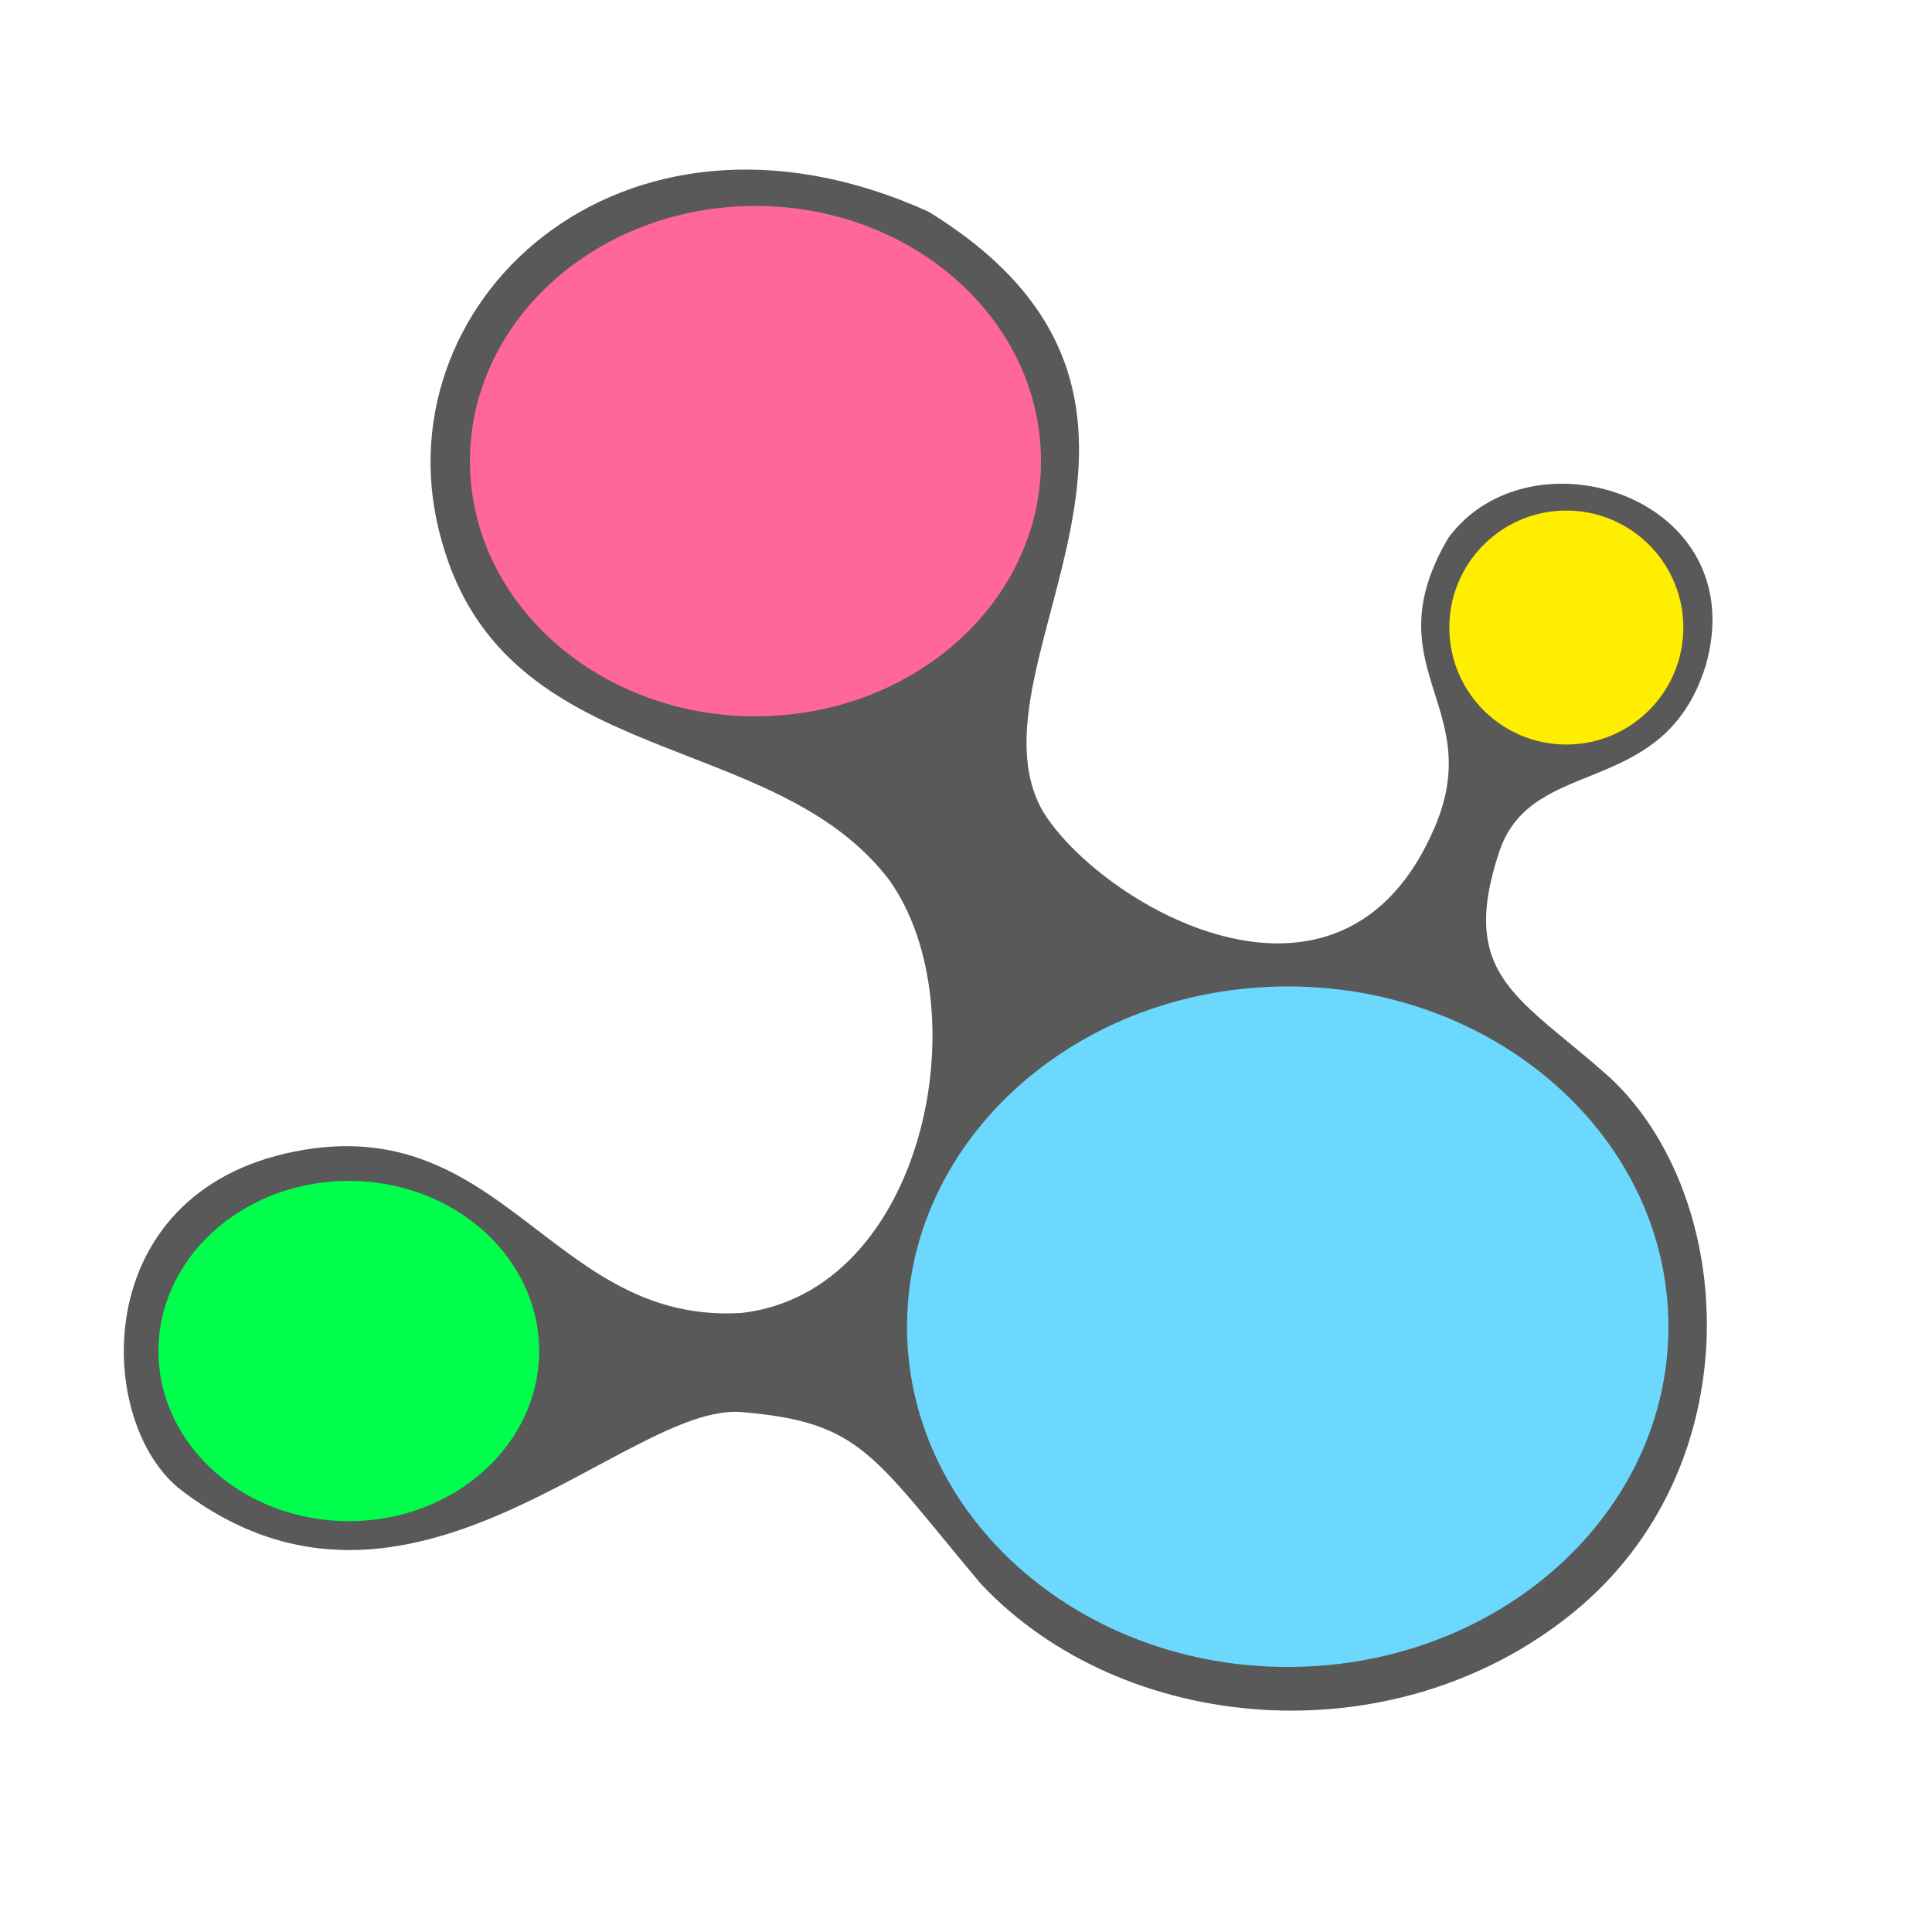 <?xml version="1.0" standalone="no"?>
<!DOCTYPE svg PUBLIC "-//W3C//DTD SVG 20010904//EN" "http://www.w3.org/TR/2001/REC-SVG-20010904/DTD/svg10.dtd">
<!-- Created using Karbon, part of Calligra: http://www.calligra.org/karbon -->
<svg xmlns="http://www.w3.org/2000/svg" xmlns:xlink="http://www.w3.org/1999/xlink" width="38.4pt" height="38.4pt">
<defs/>
<g id="layer1">
  <path id="shape0" transform="translate(3.281, 4.494)" fill="#595959" fill-rule="evenodd" stroke="#003bc3" stroke-width="0" stroke-linecap="square" stroke-linejoin="bevel" d="M22.709 37.476C26.462 41.473 33.612 42.122 38.387 38.26C43.162 34.398 42.766 27.26 39.412 24.089C37.028 21.943 35.333 21.418 36.457 18.059C37.33 15.484 40.819 16.704 41.923 13.142C43.2 8.667 37.286 6.794 35.099 9.763C33.084 13.203 36.097 14.202 34.755 17.393C32.268 23.307 25.785 19.419 24.337 16.973C22.184 13.079 29.527 6.151 21.322 1.114C13.117 -2.596 6.625 3.636 8.433 9.872C10.145 15.964 17.212 14.762 20.297 18.843C22.707 22.26 21.217 29.738 16.377 30.3C11.356 30.621 10.076 24.921 4.53 26.022C-1.016 27.123 -0.754 33.261 1.525 34.999C7.572 39.611 13.316 32.667 16.377 32.928C19.525 33.196 19.814 34.016 22.709 37.476Z"/>
  <path id="shape1" transform="translate(24.037, 26.142)" fill="#6dd8fe" fill-rule="evenodd" stroke="#003bc3" stroke-width="0" stroke-linecap="square" stroke-linejoin="miter" stroke-miterlimit="2.013" d="M20.174 8.756C20.013 3.804 15.412 -0.105 9.87 0.002C4.328 0.11 -0.079 4.194 0.001 9.148C0.081 14.102 4.619 18.07 10.162 18.034C15.706 17.998 20.178 13.972 20.178 9.017"/>
  <path id="shape2" transform="translate(4.199, 31.295)" fill="#00ff4d" fill-rule="evenodd" stroke="#003bc3" stroke-width="0" stroke-linecap="square" stroke-linejoin="miter" stroke-miterlimit="2" d="M10.087 4.378C10.007 1.902 7.706 -0.053 4.935 0.001C2.164 0.055 -0.04 2.097 0.001 4.574C0.041 7.051 2.309 9.035 5.081 9.017C7.853 8.999 10.089 6.986 10.089 4.509"/>
  <path id="shape3" transform="translate(38.409, 13.53)" fill="#ffee00" fill-rule="evenodd" stroke="#003bc3" stroke-width="0" stroke-linecap="square" stroke-linejoin="miter" stroke-miterlimit="2" d="M6.2 3.011C6.15 1.308 4.736 -0.036 3.033 0.001C1.33 0.038 -0.024 1.442 0 3.145C0.025 4.849 1.419 6.213 3.123 6.201C4.826 6.188 6.201 4.804 6.201 3.1"/>
  <path id="shape4" transform="translate(12.454, 5.457)" fill="#ff6699" fill-rule="evenodd" stroke="#003bc3" stroke-width="0" stroke-linecap="square" stroke-linejoin="miter" stroke-miterlimit="2" d="M15.13 6.567C15.01 2.853 11.559 -0.079 7.402 0.002C3.246 0.082 -0.059 3.145 0.001 6.861C0.061 10.576 3.464 13.553 7.622 13.526C11.779 13.499 15.133 10.479 15.133 6.763"/>
 </g>
</svg>
